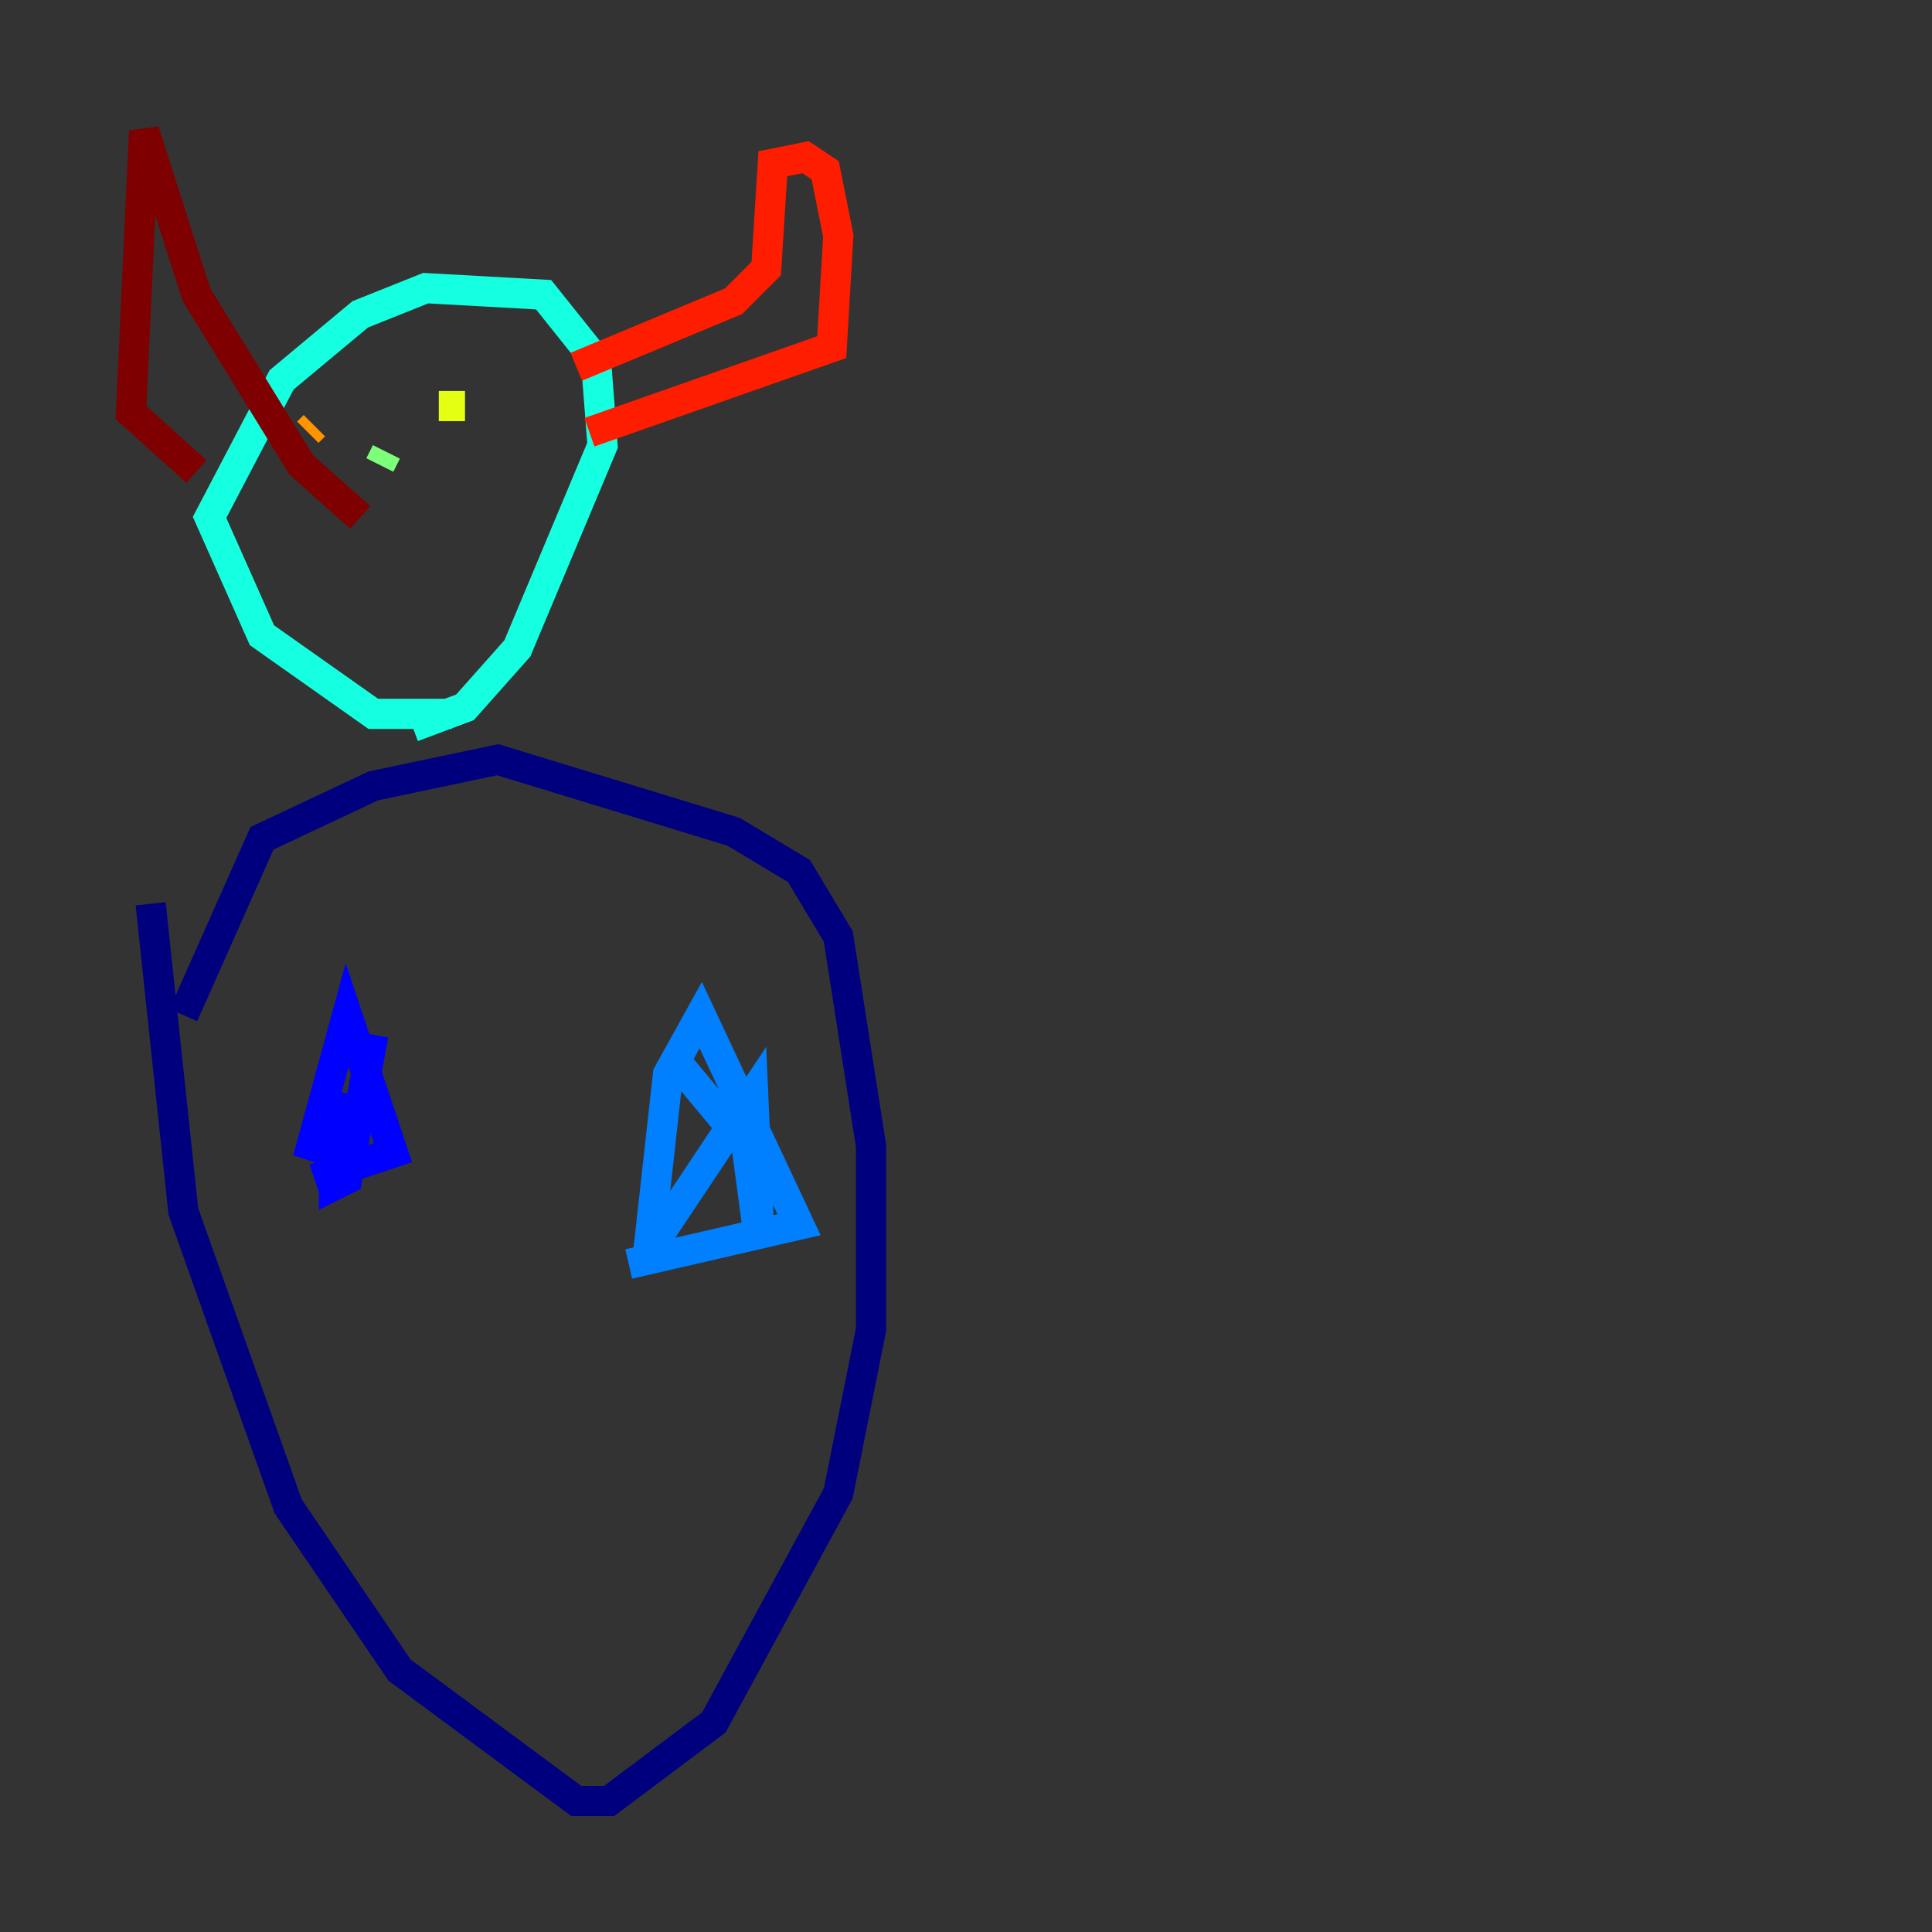 <?xml version="1.0" encoding="utf-8" ?>
<svg baseProfile="tiny" height="128" version="1.2" viewBox="0,0,128,128" width="128" xmlns="http://www.w3.org/2000/svg" xmlns:ev="http://www.w3.org/2001/xml-events" xmlns:xlink="http://www.w3.org/1999/xlink"><rect x="0" y="0" width="128" height="128" fill="#333333" stroke="none"/><defs /><polyline fill="none" points="9.98,59.878 12.149,80.271 19.091,99.797 26.468,110.644 38.183,119.322 40.352,119.322 47.295,114.115 55.539,98.929 57.709,88.081 57.709,75.932 55.539,62.047 52.936,57.709 48.597,55.105 32.976,50.332 24.732,52.068 17.356,55.539 12.149,67.254" stroke="#00007f" stroke-width="2" /><polyline fill="none" points="20.827,78.102 26.034,76.366 22.997,67.254 20.393,76.8 22.129,72.461 22.129,78.536 22.997,78.102 24.732,68.556" stroke="#0000ff" stroke-width="2" /><polyline fill="none" points="41.654,83.742 52.936,81.139 46.427,67.254 44.258,71.159 42.956,82.875 49.898,72.461 50.332,82.441 49.464,75.932 45.125,70.725" stroke="#0080ff" stroke-width="2" /><polyline fill="none" points="29.939,47.295 24.732,47.295 17.356,42.088 13.885,34.278 18.658,25.166 23.864,20.827 28.203,19.091 36.014,19.525 39.485,23.864 39.919,29.505 34.278,42.956 30.807,46.861 27.336,48.163" stroke="#15ffe1" stroke-width="2" /><polyline fill="none" points="25.6,29.939 25.166,30.807" stroke="#7cff79" stroke-width="2" /><polyline fill="none" points="30.807,26.902 29.071,26.902" stroke="#e4ff12" stroke-width="2" /><polyline fill="none" points="20.827,28.203 20.393,28.637" stroke="#ff9400" stroke-width="2" /><polyline fill="none" points="38.183,24.298 48.597,19.959 50.766,17.79 51.2,10.848 53.37,10.414 54.671,11.281 55.539,15.62 55.105,22.997 39.051,28.637" stroke="#ff1d00" stroke-width="2" /><polyline fill="none" points="13.017,31.241 8.678,27.336 9.546,8.678 13.017,19.525 19.959,30.807 23.864,34.278" stroke="#7f0000" stroke-width="2" /></svg>